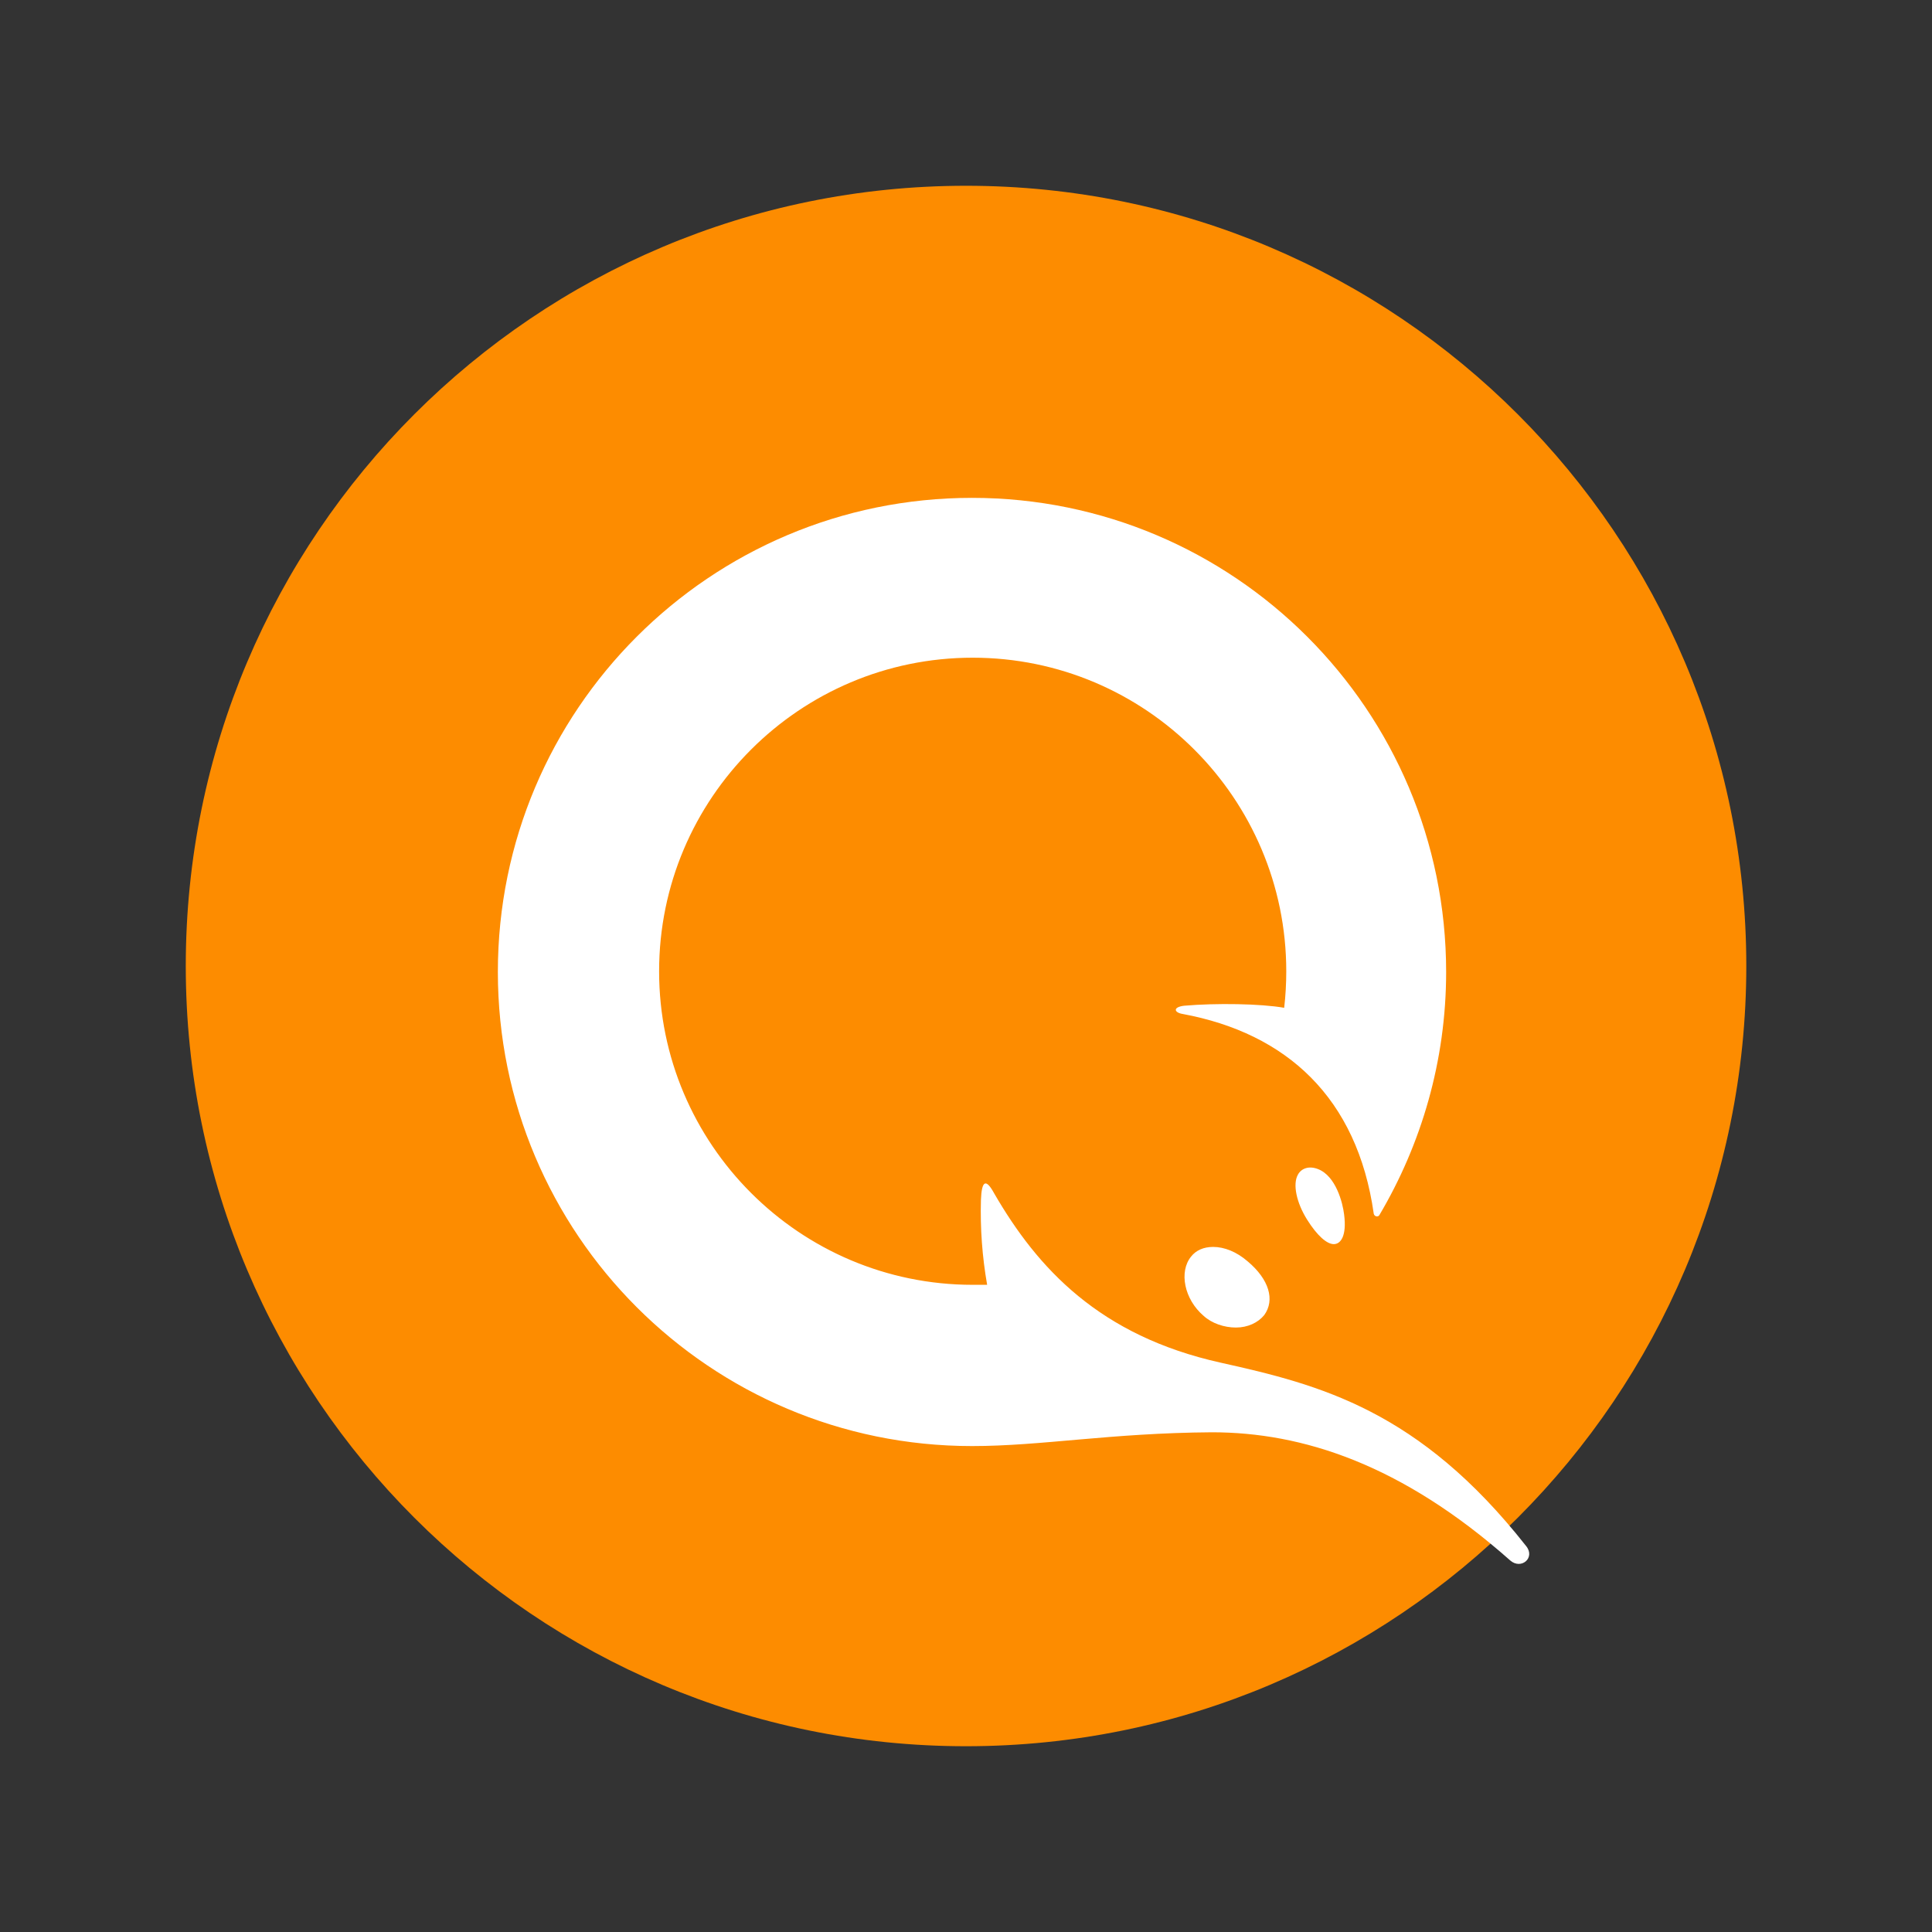<svg width="52" height="52" viewBox="0 0 52 52" fill="none" xmlns="http://www.w3.org/2000/svg">
<rect x="0" y="0" width="52" height="52" fill="#333333" stroke="none"/>
<path d="M26.002 5H26C14.402 5 5 14.402 5 26C5 37.598 14.402 47 26 47H26.002C37.6 47 47.002 37.598 47.002 26C47.002 14.402 37.6 5 26.002 5Z" fill="#FD8C00"/>
<path d="M35.472 31.465C35.955 31.65 36.14 32.373 36.177 32.689C36.252 33.264 36.085 33.486 35.9 33.486C35.714 33.486 35.454 33.264 35.176 32.819C34.898 32.373 34.786 31.873 34.935 31.613C35.027 31.446 35.231 31.372 35.472 31.465ZM32.653 33.561C32.95 33.561 33.284 33.691 33.581 33.95C34.156 34.432 34.323 34.989 34.026 35.397C33.859 35.601 33.581 35.731 33.265 35.731C32.95 35.731 32.616 35.619 32.394 35.415C31.874 34.97 31.726 34.228 32.059 33.82C32.19 33.653 32.394 33.561 32.653 33.561ZM26.162 38.921C19.113 38.921 13.4 33.208 13.4 26.16C13.4 19.112 19.113 13.4 26.161 13.4C33.209 13.4 38.923 19.113 38.923 26.16C38.923 28.552 38.255 30.797 37.124 32.708C37.087 32.763 36.994 32.745 36.975 32.67C36.53 29.536 34.62 27.811 31.837 27.292C31.596 27.254 31.559 27.106 31.874 27.069C32.728 26.995 33.933 27.013 34.564 27.125C34.601 26.809 34.62 26.476 34.62 26.142C34.62 21.486 30.835 17.702 26.18 17.702C21.524 17.702 17.74 21.486 17.74 26.142C17.74 30.797 21.524 34.581 26.18 34.581H26.569C26.437 33.828 26.381 33.064 26.402 32.3C26.421 31.78 26.532 31.706 26.755 32.114C27.924 34.136 29.593 35.953 32.857 36.677C35.528 37.27 38.199 37.956 41.074 41.61C41.334 41.925 40.944 42.259 40.648 42C37.717 39.403 35.046 38.55 32.616 38.55C29.889 38.569 28.035 38.921 26.162 38.921Z" fill="white"/>
</svg>
